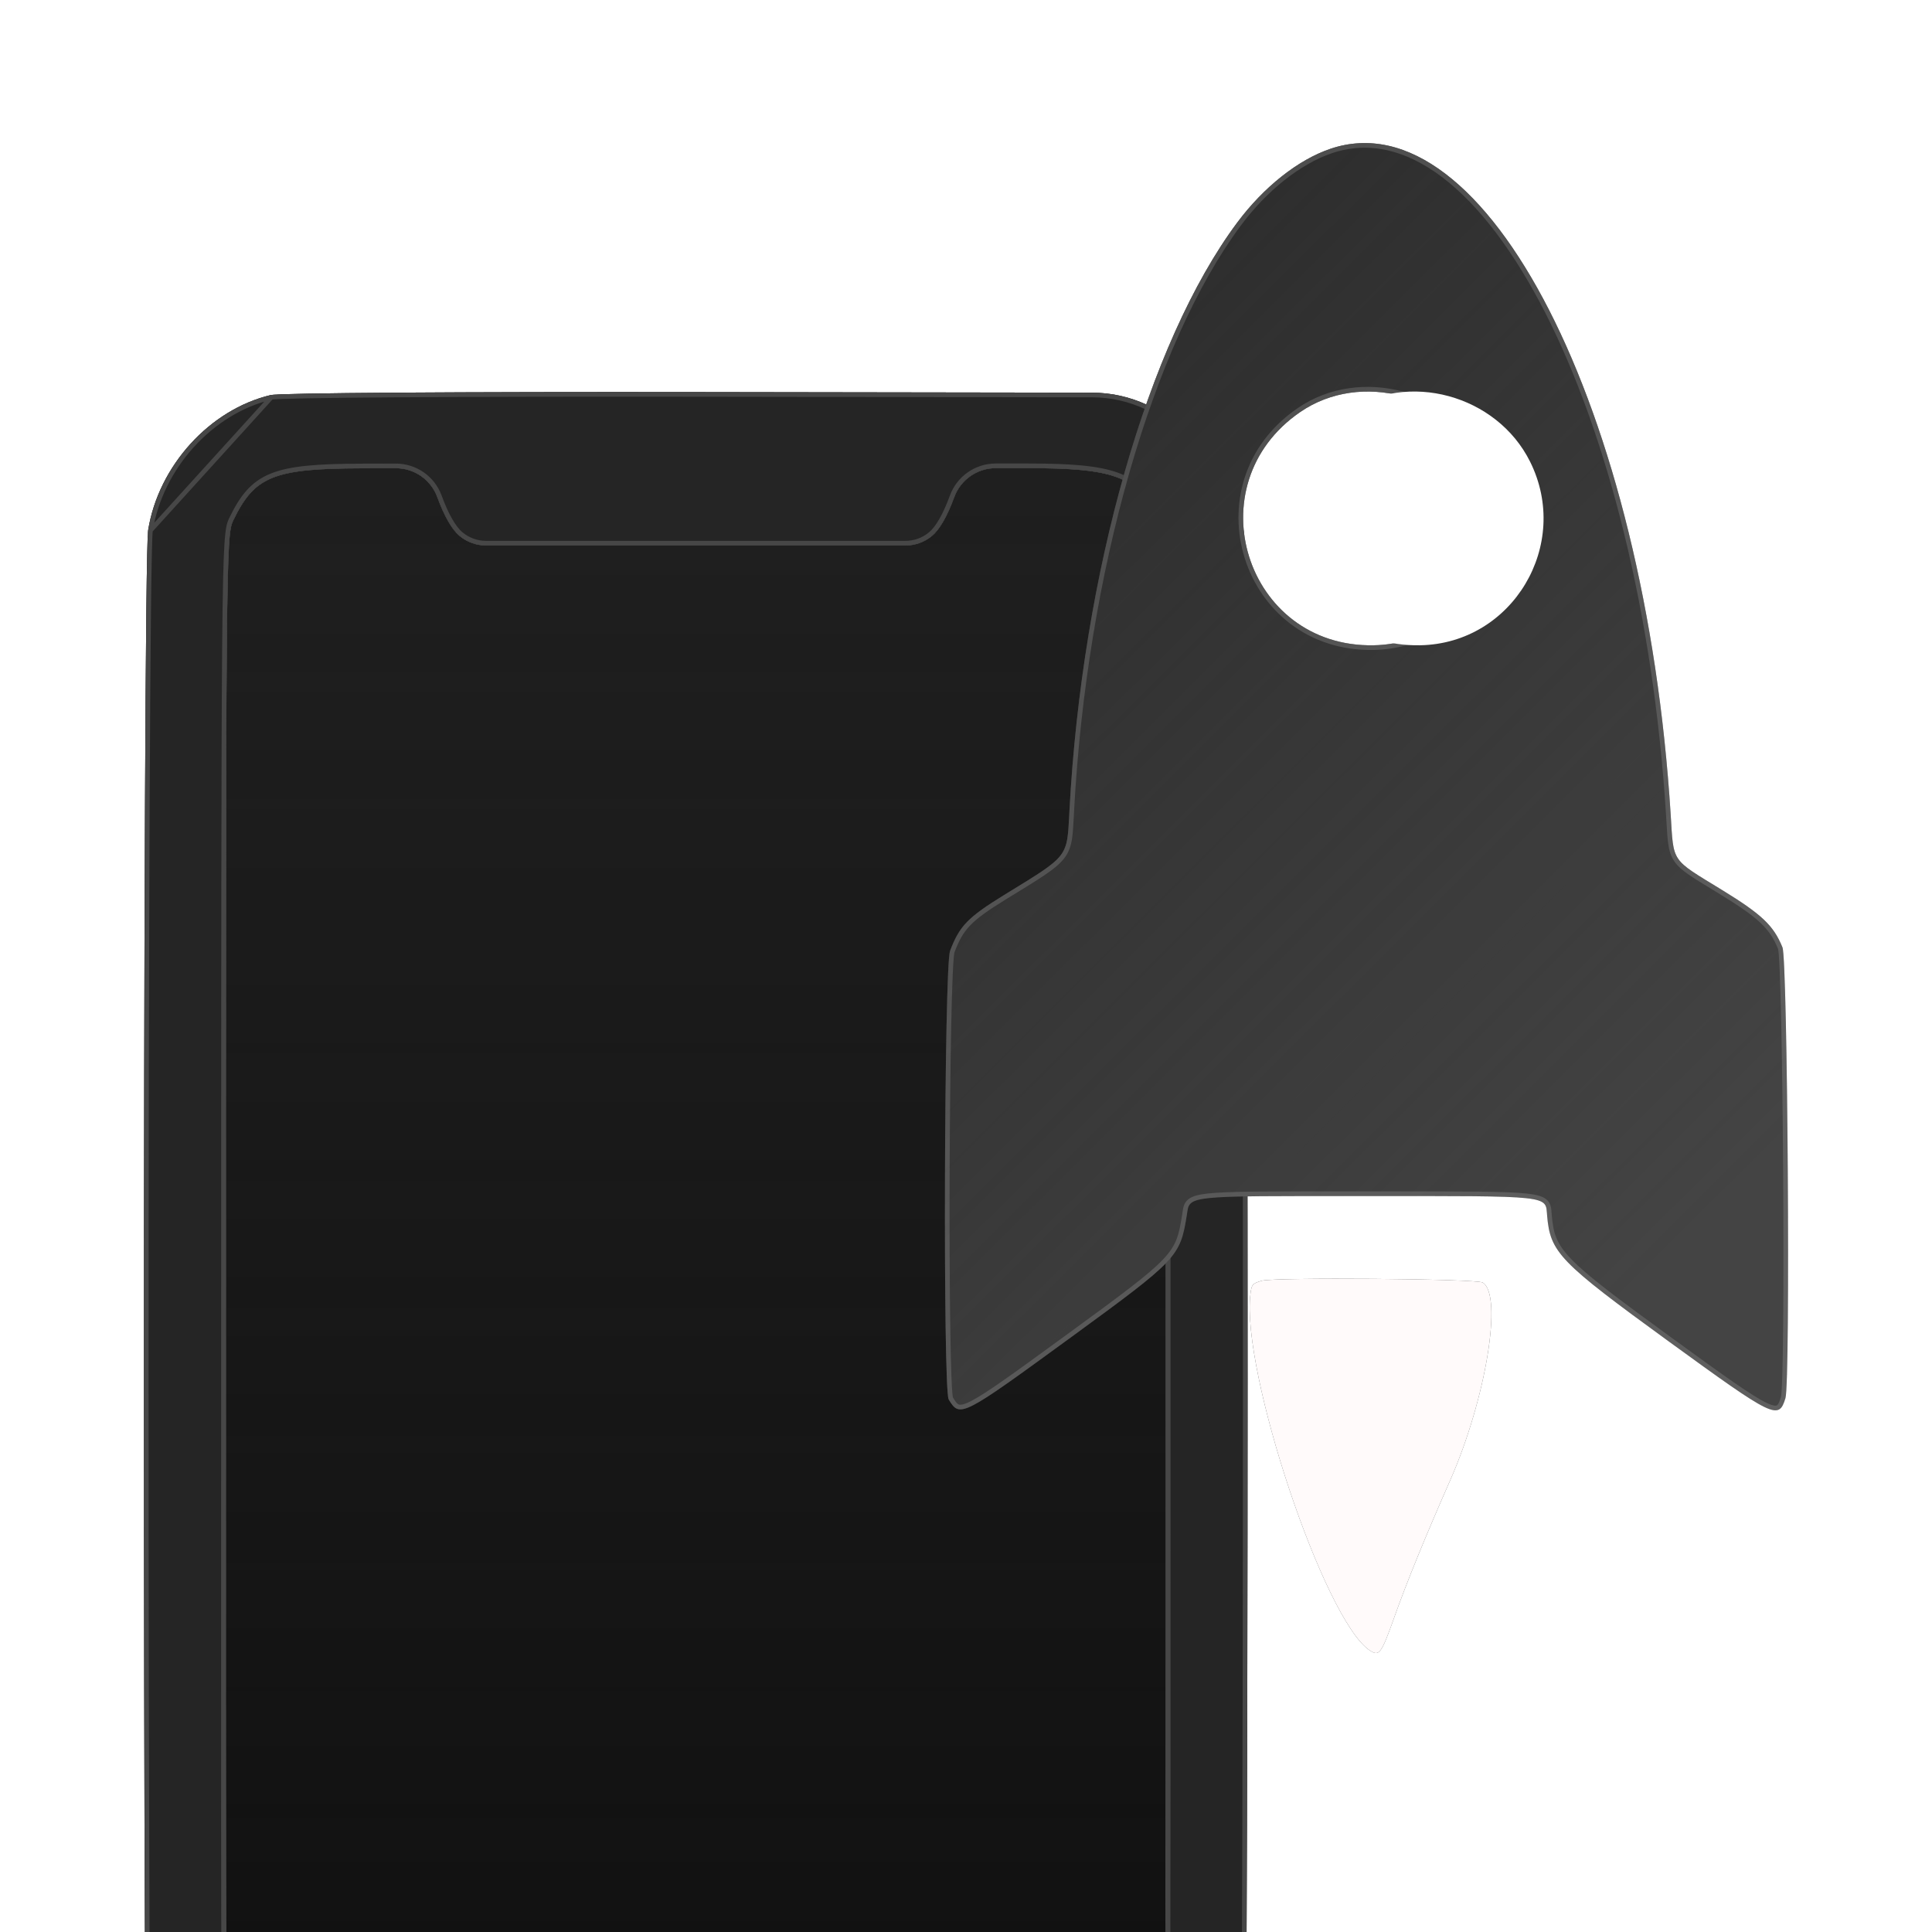<svg width="166" height="166" viewBox="0 0 166 166" fill="none" xmlns="http://www.w3.org/2000/svg">
<g id="Group 18140775">
<g id="Smart 1 (Traced)" filter="url(#filter0_d_363_5367)">
<path d="M43.477 46.039C42.825 45.493 42.169 44.35 41.571 42.716C41.023 41.22 39.597 40.227 38.005 40.232L35.111 40.239C27.508 40.259 25.876 40.919 24.045 44.712C23.417 46.011 23.403 47.688 23.403 118.498C23.403 199.302 23.199 192.27 25.599 194.51C27.775 196.541 25.751 196.44 63.854 196.432C102.55 196.424 100.044 196.567 102.238 194.237C104.324 192.023 104.175 197.843 104.175 118.408V47.895C104.175 46.653 103.886 45.427 103.33 44.316C101.641 40.943 99.703 40.225 92.288 40.225H89.558C87.965 40.225 86.541 41.219 85.993 42.716C85.394 44.35 84.739 45.493 84.087 46.039C83.445 46.577 82.634 46.872 81.796 46.872H63.782H45.767C44.929 46.872 44.119 46.577 43.477 46.039Z" fill="#111111"/>
<path d="M43.477 46.039C42.825 45.493 42.169 44.35 41.571 42.716C41.023 41.22 39.597 40.227 38.005 40.232L35.111 40.239C27.508 40.259 25.876 40.919 24.045 44.712C23.417 46.011 23.403 47.688 23.403 118.498C23.403 199.302 23.199 192.27 25.599 194.51C27.775 196.541 25.751 196.44 63.854 196.432C102.55 196.424 100.044 196.567 102.238 194.237C104.324 192.023 104.175 197.843 104.175 118.408V47.895C104.175 46.653 103.886 45.427 103.33 44.316C101.641 40.943 99.703 40.225 92.288 40.225H89.558C87.965 40.225 86.541 41.219 85.993 42.716C85.394 44.35 84.739 45.493 84.087 46.039C83.445 46.577 82.634 46.872 81.796 46.872H63.782H45.767C44.929 46.872 44.119 46.577 43.477 46.039Z" fill="url(#paint0_linear_363_5367)" fill-opacity="0.9"/>
</g>
<g id="Smart 1 (Traced)_2" filter="url(#filter1_d_363_5367)">
<path fill-rule="evenodd" clip-rule="evenodd" d="M27.266 33.942C22.021 35.183 17.621 40.028 16.731 45.542C16.247 48.538 16.245 188.455 16.729 191.424C17.674 197.222 22.098 201.785 27.994 203.041C30.466 203.568 97.055 203.574 99.568 203.047C105.444 201.817 109.886 197.234 110.832 191.424C111.309 188.501 111.315 48.562 110.839 45.542C110.104 40.876 107.06 36.914 102.592 34.806C101.106 34.106 99.484 33.741 97.841 33.739L64.449 33.689C43.488 33.658 28.023 33.763 27.266 33.942ZM41.57 42.715C42.168 44.349 42.824 45.492 43.476 46.038C44.118 46.576 44.929 46.871 45.766 46.871H63.781H81.796C82.633 46.871 83.444 46.576 84.086 46.038C84.738 45.492 85.394 44.349 85.992 42.715C86.54 41.219 87.964 40.224 89.558 40.224H92.287C99.702 40.224 101.641 40.942 103.329 44.315C103.885 45.426 104.175 46.652 104.175 47.894V118.407C104.175 197.842 104.323 192.022 102.237 194.237C100.043 196.566 102.549 196.423 63.854 196.431C25.75 196.439 27.774 196.541 25.599 194.509C23.199 192.269 23.402 199.302 23.402 118.497C23.402 47.687 23.417 46.01 24.044 44.711C25.876 40.918 27.507 40.258 35.11 40.238L38.004 40.231C39.597 40.227 41.022 41.219 41.57 42.715Z" fill="#111111"/>
<path fill-rule="evenodd" clip-rule="evenodd" d="M27.266 33.942C22.021 35.183 17.621 40.028 16.731 45.542C16.247 48.538 16.245 188.455 16.729 191.424C17.674 197.222 22.098 201.785 27.994 203.041C30.466 203.568 97.055 203.574 99.568 203.047C105.444 201.817 109.886 197.234 110.832 191.424C111.309 188.501 111.315 48.562 110.839 45.542C110.104 40.876 107.06 36.914 102.592 34.806C101.106 34.106 99.484 33.741 97.841 33.739L64.449 33.689C43.488 33.658 28.023 33.763 27.266 33.942ZM41.57 42.715C42.168 44.349 42.824 45.492 43.476 46.038C44.118 46.576 44.929 46.871 45.766 46.871H63.781H81.796C82.633 46.871 83.444 46.576 84.086 46.038C84.738 45.492 85.394 44.349 85.992 42.715C86.54 41.219 87.964 40.224 89.558 40.224H92.287C99.702 40.224 101.641 40.942 103.329 44.315C103.885 45.426 104.175 46.652 104.175 47.894V118.407C104.175 197.842 104.323 192.022 102.237 194.237C100.043 196.566 102.549 196.423 63.854 196.431C25.75 196.439 27.774 196.541 25.599 194.509C23.199 192.269 23.402 199.302 23.402 118.497C23.402 47.687 23.417 46.01 24.044 44.711C25.876 40.918 27.507 40.258 35.11 40.238L38.004 40.231C39.597 40.227 41.022 41.219 41.57 42.715Z" fill="#252525"/>
<path d="M41.758 42.646L41.758 42.646C41.181 41.072 39.68 40.026 38.004 40.031L35.11 40.038C31.315 40.048 28.967 40.216 27.338 40.874C25.683 41.543 24.789 42.709 23.864 44.624L23.864 44.624C23.69 44.985 23.569 45.365 23.48 46.818C23.39 48.27 23.329 50.82 23.288 55.536C23.206 64.97 23.202 83.093 23.202 118.497C23.202 124.85 23.201 130.66 23.2 135.974C23.194 164.455 23.19 178.701 23.401 185.971C23.463 188.128 23.544 189.674 23.65 190.799C23.756 191.92 23.887 192.633 24.054 193.116C24.225 193.61 24.436 193.866 24.69 194.07C24.779 194.142 24.876 194.209 24.971 194.274C25.002 194.295 25.033 194.317 25.064 194.338C25.19 194.427 25.322 194.525 25.462 194.656C25.56 194.747 25.651 194.836 25.739 194.922C26.121 195.296 26.447 195.615 27.063 195.854C27.808 196.143 28.98 196.321 31.243 196.435C35.343 196.64 43.114 196.638 58.637 196.632C60.287 196.632 62.024 196.631 63.854 196.631C66.098 196.63 68.204 196.63 70.181 196.63C85.237 196.631 92.774 196.631 96.745 196.404C98.985 196.276 100.123 196.075 100.84 195.743C101.402 195.482 101.707 195.135 102.059 194.733C102.161 194.618 102.266 194.498 102.383 194.374C102.506 194.243 102.621 194.142 102.734 194.044L102.759 194.022C102.862 193.933 102.967 193.842 103.065 193.738C103.286 193.502 103.466 193.207 103.613 192.678C103.9 191.642 104.076 189.653 104.188 185.285C104.382 177.7 104.38 162.869 104.376 133.215C104.375 128.641 104.375 123.714 104.375 118.407V47.894C104.375 46.62 104.078 45.364 103.508 44.225C102.649 42.51 101.71 41.441 100.025 40.817C98.364 40.202 95.991 40.024 92.287 40.024H89.558C87.88 40.024 86.381 41.071 85.804 42.646C85.208 44.275 84.567 45.375 83.957 45.885C83.352 46.393 82.586 46.671 81.796 46.671H63.781H45.766C44.976 46.671 44.21 46.393 43.604 45.885C42.995 45.375 42.354 44.275 41.758 42.646ZM16.928 45.574C17.806 40.136 22.149 35.358 27.312 34.137L16.928 45.574ZM27.312 34.137C27.34 34.13 27.427 34.12 27.591 34.109C27.748 34.099 27.961 34.089 28.229 34.079C28.763 34.059 29.509 34.04 30.451 34.023C32.334 33.988 34.992 33.959 38.282 33.937C44.862 33.892 53.968 33.873 64.448 33.889L97.841 33.939C99.454 33.941 101.047 34.299 102.507 34.987C106.918 37.068 109.917 40.975 110.642 45.573C110.655 45.653 110.669 45.868 110.683 46.225C110.697 46.577 110.71 47.055 110.723 47.65C110.749 48.84 110.773 50.499 110.795 52.559C110.84 56.68 110.877 62.405 110.906 69.2C110.965 82.789 110.994 100.656 110.993 118.519C110.992 136.383 110.962 154.243 110.901 167.821C110.871 174.609 110.834 180.327 110.789 184.438C110.767 186.494 110.742 188.148 110.716 189.333C110.703 189.925 110.69 190.4 110.676 190.749C110.662 191.104 110.648 191.315 110.635 191.392C109.702 197.118 105.325 201.638 99.527 202.852C99.389 202.88 99.001 202.911 98.368 202.94C97.744 202.969 96.9 202.995 95.868 203.02C93.803 203.069 90.987 203.11 87.67 203.143C81.036 203.208 72.4 203.24 63.766 203.239C55.131 203.238 46.498 203.205 39.869 203.138C36.554 203.105 33.742 203.064 31.681 203.014C30.65 202.989 29.809 202.963 29.187 202.934C28.556 202.905 28.17 202.874 28.036 202.845C22.218 201.606 17.858 197.106 16.927 191.392C16.914 191.314 16.9 191.101 16.885 190.745C16.871 190.395 16.858 189.919 16.844 189.325C16.818 188.137 16.793 186.482 16.771 184.424C16.725 180.309 16.688 174.589 16.657 167.798C16.597 154.217 16.567 136.356 16.567 118.493C16.567 100.631 16.598 82.768 16.658 69.183C16.689 62.391 16.727 56.669 16.772 52.551C16.795 50.492 16.819 48.835 16.846 47.646C16.859 47.051 16.873 46.574 16.887 46.223C16.901 45.867 16.915 45.653 16.928 45.574L27.312 34.137Z" stroke="#CDCDCD" stroke-opacity="0.2" stroke-width="0.4"/>
</g>
<g id="Space 1 (Traced)" filter="url(#filter2_d_363_5367)">
<path fill-rule="evenodd" clip-rule="evenodd" d="M110.303 19.124C102.627 29.434 96.986 49.2 95.889 69.635C95.667 73.754 95.92 73.427 90.284 76.894C87.16 78.815 86.433 79.567 85.629 81.705C85.124 83.049 85.013 119.426 85.512 120.244C86.485 121.84 86.587 121.787 96.121 114.829C105.159 108.233 105.399 107.979 105.967 104.439C106.248 102.686 105.538 102.763 121.389 102.764C137.43 102.765 136.784 102.696 136.93 104.437C137.198 107.615 137.972 108.417 147.388 115.262C156.451 121.851 156.823 122.032 157.409 120.129C157.839 118.734 157.598 82.505 157.152 81.4C156.393 79.521 155.378 78.561 151.904 76.434C147.537 73.761 147.809 74.164 147.548 69.998C145.366 35.166 131.615 8.269 118.299 12.789C115.536 13.726 112.575 16.073 110.303 19.124ZM115.724 35.397C120.922 31.834 128.598 33.915 131.464 39.664C135.026 46.807 129.961 55.286 122.038 55.443C111.024 55.662 106.608 41.645 115.724 35.397ZM111.437 111.211C110.643 117.846 117.757 139.119 121.661 141.783C122.504 142.358 122.667 142.139 123.821 138.899C124.901 135.869 126.456 132.059 128.604 127.182C131.671 120.219 133.144 111.255 131.395 110.197C130.856 109.871 113.411 109.734 112.39 110.048C111.603 110.29 111.538 110.369 111.437 111.211Z" fill="#444444"/>
<path fill-rule="evenodd" clip-rule="evenodd" d="M110.303 19.124C102.627 29.434 96.986 49.2 95.889 69.635C95.667 73.754 95.92 73.427 90.284 76.894C87.16 78.815 86.433 79.567 85.629 81.705C85.124 83.049 85.013 119.426 85.512 120.244C86.485 121.84 86.587 121.787 96.121 114.829C105.159 108.233 105.399 107.979 105.967 104.439C106.248 102.686 105.538 102.763 121.389 102.764C137.43 102.765 136.784 102.696 136.93 104.437C137.198 107.615 137.972 108.417 147.388 115.262C156.451 121.851 156.823 122.032 157.409 120.129C157.839 118.734 157.598 82.505 157.152 81.4C156.393 79.521 155.378 78.561 151.904 76.434C147.537 73.761 147.809 74.164 147.548 69.998C145.366 35.166 131.615 8.269 118.299 12.789C115.536 13.726 112.575 16.073 110.303 19.124ZM115.724 35.397C120.922 31.834 128.598 33.915 131.464 39.664C135.026 46.807 129.961 55.286 122.038 55.443C111.024 55.662 106.608 41.645 115.724 35.397ZM111.437 111.211C110.643 117.846 117.757 139.119 121.661 141.783C122.504 142.358 122.667 142.139 123.821 138.899C124.901 135.869 126.456 132.059 128.604 127.182C131.671 120.219 133.144 111.255 131.395 110.197C130.856 109.871 113.411 109.734 112.39 110.048C111.603 110.29 111.538 110.369 111.437 111.211Z" fill="url(#paint1_linear_363_5367)" fill-opacity="0.9"/>
<path d="M131.643 39.575L131.464 39.664L131.643 39.575C128.725 33.721 120.912 31.597 115.611 35.231C106.335 41.59 110.824 55.866 122.042 55.643C130.114 55.483 135.269 46.847 131.643 39.575ZM96.088 69.645C97.185 49.228 102.821 29.508 110.464 19.244L110.303 19.124L110.464 19.244C112.719 16.215 115.649 13.899 118.363 12.978C121.613 11.875 124.901 12.681 128.059 15.082C131.222 17.487 134.24 21.485 136.921 26.727C142.28 37.21 146.259 52.614 147.348 70.01C147.363 70.239 147.376 70.456 147.388 70.66C147.43 71.377 147.464 71.945 147.526 72.412C147.608 73.017 147.741 73.475 148.02 73.888C148.297 74.297 148.706 74.645 149.305 75.052C149.77 75.368 150.363 75.729 151.115 76.187C151.33 76.318 151.558 76.457 151.799 76.605C153.536 77.668 154.642 78.43 155.408 79.155C156.168 79.874 156.596 80.558 156.966 81.475C156.966 81.475 156.97 81.486 156.977 81.517C156.978 81.526 156.98 81.535 156.982 81.546C156.986 81.57 156.99 81.598 156.995 81.631C157.008 81.727 157.021 81.856 157.034 82.018C157.06 82.341 157.085 82.784 157.109 83.333C157.157 84.43 157.202 85.94 157.241 87.726C157.32 91.298 157.378 95.973 157.409 100.657C157.44 105.342 157.444 110.034 157.413 113.643C157.398 115.447 157.374 116.98 157.34 118.104C157.323 118.666 157.304 119.125 157.283 119.464C157.272 119.633 157.26 119.771 157.249 119.877C157.237 119.987 157.225 120.047 157.218 120.07C157.145 120.308 157.079 120.498 157.004 120.646C156.929 120.792 156.854 120.877 156.772 120.924C156.692 120.969 156.581 120.994 156.402 120.965C156.22 120.936 155.982 120.854 155.665 120.7C155.031 120.392 154.128 119.819 152.809 118.905C151.492 117.993 149.771 116.748 147.505 115.1C142.791 111.673 140.261 109.773 138.872 108.335C138.182 107.621 137.783 107.03 137.538 106.431C137.292 105.83 137.196 105.209 137.13 104.42C137.125 104.361 137.12 104.301 137.116 104.242C137.106 104.098 137.096 103.956 137.075 103.832C137.044 103.647 136.985 103.466 136.846 103.309C136.708 103.153 136.51 103.04 136.239 102.952C135.969 102.865 135.612 102.8 135.141 102.749C133.411 102.563 129.988 102.563 123.182 102.564C122.609 102.564 122.012 102.564 121.389 102.564C120.714 102.564 120.068 102.564 119.451 102.563C112.839 102.561 109.513 102.561 107.818 102.745C107.352 102.795 106.998 102.861 106.729 102.948C106.458 103.035 106.26 103.148 106.119 103.302C105.976 103.456 105.908 103.634 105.865 103.818C105.838 103.936 105.818 104.072 105.799 104.21C105.789 104.276 105.78 104.342 105.769 104.407C105.627 105.294 105.508 105.954 105.274 106.556C105.041 107.152 104.691 107.7 104.075 108.351C102.83 109.664 100.53 111.364 96.003 114.668C91.226 118.154 88.835 119.892 87.515 120.566C86.849 120.906 86.517 120.94 86.309 120.862C86.206 120.823 86.111 120.749 86.01 120.627C85.908 120.504 85.808 120.346 85.688 120.148C85.687 120.145 85.685 120.14 85.683 120.131C85.677 120.11 85.671 120.078 85.665 120.035C85.651 119.949 85.638 119.828 85.625 119.674C85.599 119.367 85.575 118.937 85.553 118.4C85.509 117.327 85.475 115.836 85.449 114.063C85.397 110.519 85.38 105.854 85.394 101.173C85.409 96.491 85.454 91.794 85.528 88.183C85.565 86.378 85.608 84.845 85.659 83.723C85.684 83.161 85.711 82.704 85.739 82.367C85.753 82.199 85.767 82.062 85.781 81.959C85.796 81.85 85.81 81.794 85.817 81.776C86.213 80.72 86.584 80.026 87.231 79.358C87.884 78.682 88.827 78.025 90.389 77.064C90.622 76.921 90.845 76.784 91.058 76.653C92.134 75.993 92.97 75.48 93.618 75.042C94.394 74.518 94.92 74.091 95.275 73.631C95.635 73.164 95.81 72.677 95.91 72.051C95.991 71.536 96.023 70.916 96.063 70.131C96.071 69.976 96.079 69.814 96.088 69.645ZM121.661 141.783L121.774 141.618C121.319 141.307 120.798 140.71 120.235 139.866C119.675 139.026 119.084 137.959 118.485 136.728C117.286 134.265 116.059 131.157 114.977 127.923C113.895 124.688 112.961 121.332 112.346 118.372C111.73 115.405 111.441 112.859 111.636 111.235C111.661 111.024 111.683 110.873 111.712 110.757C111.74 110.644 111.773 110.578 111.811 110.531C111.849 110.485 111.905 110.442 112.007 110.395C112.112 110.347 112.252 110.3 112.449 110.239C112.489 110.227 112.596 110.21 112.783 110.194C112.963 110.178 113.2 110.163 113.487 110.151C114.06 110.125 114.825 110.106 115.718 110.093C117.503 110.067 119.795 110.065 122.072 110.083C124.349 110.1 126.611 110.138 128.336 110.192C129.199 110.219 129.926 110.25 130.453 110.284C130.717 110.301 130.928 110.319 131.081 110.337C131.157 110.346 131.216 110.355 131.257 110.363C131.284 110.368 131.297 110.372 131.301 110.373C131.458 110.472 131.602 110.675 131.714 111.009C131.827 111.345 131.899 111.79 131.929 112.329C131.988 113.407 131.874 114.828 131.609 116.443C131.078 119.67 129.948 123.636 128.421 127.101C126.272 131.98 124.714 135.795 123.633 138.832C123.344 139.642 123.119 140.259 122.93 140.722C122.74 141.188 122.593 141.48 122.464 141.652C122.34 141.818 122.262 141.835 122.205 141.831C122.115 141.825 121.99 141.765 121.774 141.618L121.661 141.783Z" stroke="#CDCDCD" stroke-opacity="0.2" stroke-width="0.4"/>
</g>
<g id="Space 1 (Traced)_2" filter="url(#filter3_d_363_5367)">
<path d="M121.661 141.783C117.756 139.119 110.642 117.846 111.436 111.211C111.537 110.369 111.602 110.29 112.39 110.048C113.41 109.734 130.856 109.871 131.395 110.197C133.144 111.255 131.671 120.219 128.604 127.182C126.455 132.059 124.9 135.869 123.821 138.899C122.667 142.139 122.503 142.358 121.661 141.783Z" fill="#FFFAFA"/>
</g>
<path id="Space 1 (Traced)_3" d="M131.465 39.663C128.599 33.914 120.923 31.832 115.725 35.395C106.609 41.644 111.025 55.661 122.039 55.442C129.962 55.285 135.027 46.806 131.465 39.663Z" fill="white"/>
</g>
<defs>
<filter id="filter0_d_363_5367" x="7.398" y="28.225" width="104.779" height="180.21" filterUnits="userSpaceOnUse" color-interpolation-filters="sRGB">
<feFlood flood-opacity="0" result="BackgroundImageFix"/>
<feColorMatrix in="SourceAlpha" type="matrix" values="0 0 0 0 0 0 0 0 0 0 0 0 0 0 0 0 0 0 127 0" result="hardAlpha"/>
<feOffset dx="-4"/>
<feGaussianBlur stdDeviation="6"/>
<feComposite in2="hardAlpha" operator="out"/>
<feColorMatrix type="matrix" values="0 0 0 0 0 0 0 0 0 0 0 0 0 0 0 0 0 0 0.45 0"/>
<feBlend mode="normal" in2="BackgroundImageFix" result="effect1_dropShadow_363_5367"/>
<feBlend mode="normal" in="SourceGraphic" in2="effect1_dropShadow_363_5367" result="shape"/>
</filter>
<filter id="filter1_d_363_5367" x="0.367" y="21.684" width="118.826" height="193.756" filterUnits="userSpaceOnUse" color-interpolation-filters="sRGB">
<feFlood flood-opacity="0" result="BackgroundImageFix"/>
<feColorMatrix in="SourceAlpha" type="matrix" values="0 0 0 0 0 0 0 0 0 0 0 0 0 0 0 0 0 0 127 0" result="hardAlpha"/>
<feOffset dx="-4"/>
<feGaussianBlur stdDeviation="6"/>
<feComposite in2="hardAlpha" operator="out"/>
<feColorMatrix type="matrix" values="0 0 0 0 0 0 0 0 0 0 0 0 0 0 0 0 0 0 0.45 0"/>
<feBlend mode="normal" in2="BackgroundImageFix" result="effect1_dropShadow_363_5367"/>
<feBlend mode="normal" in="SourceGraphic" in2="effect1_dropShadow_363_5367" result="shape"/>
</filter>
<filter id="filter2_d_363_5367" x="69.189" y="0.292" width="96.445" height="153.739" filterUnits="userSpaceOnUse" color-interpolation-filters="sRGB">
<feFlood flood-opacity="0" result="BackgroundImageFix"/>
<feColorMatrix in="SourceAlpha" type="matrix" values="0 0 0 0 0 0 0 0 0 0 0 0 0 0 0 0 0 0 127 0" result="hardAlpha"/>
<feOffset dx="-4"/>
<feGaussianBlur stdDeviation="6"/>
<feComposite in2="hardAlpha" operator="out"/>
<feColorMatrix type="matrix" values="0 0 0 0 0 0 0 0 0 0 0 0 0 0 0 0 0 0 0.45 0"/>
<feBlend mode="normal" in2="BackgroundImageFix" result="effect1_dropShadow_363_5367"/>
<feBlend mode="normal" in="SourceGraphic" in2="effect1_dropShadow_363_5367" result="shape"/>
</filter>
<filter id="filter3_d_363_5367" x="95.375" y="97.871" width="44.768" height="56.16" filterUnits="userSpaceOnUse" color-interpolation-filters="sRGB">
<feFlood flood-opacity="0" result="BackgroundImageFix"/>
<feColorMatrix in="SourceAlpha" type="matrix" values="0 0 0 0 0 0 0 0 0 0 0 0 0 0 0 0 0 0 127 0" result="hardAlpha"/>
<feOffset dx="-4"/>
<feGaussianBlur stdDeviation="6"/>
<feComposite in2="hardAlpha" operator="out"/>
<feColorMatrix type="matrix" values="0 0 0 0 0 0 0 0 0 0 0 0 0 0 0 0 0 0 0.45 0"/>
<feBlend mode="normal" in2="BackgroundImageFix" result="effect1_dropShadow_363_5367"/>
<feBlend mode="normal" in="SourceGraphic" in2="effect1_dropShadow_363_5367" result="shape"/>
</filter>
<linearGradient id="paint0_linear_363_5367" x1="63.788" y1="5.14" x2="63.788" y2="172.625" gradientUnits="userSpaceOnUse">
<stop stop-color="#252525"/>
<stop offset="1" stop-color="#252525" stop-opacity="0"/>
</linearGradient>
<linearGradient id="paint1_linear_363_5367" x1="67.386" y1="28.183" x2="147.152" y2="108.144" gradientUnits="userSpaceOnUse">
<stop stop-color="#252525"/>
<stop offset="1" stop-color="#252525" stop-opacity="0"/>
</linearGradient>
</defs>
</svg>
